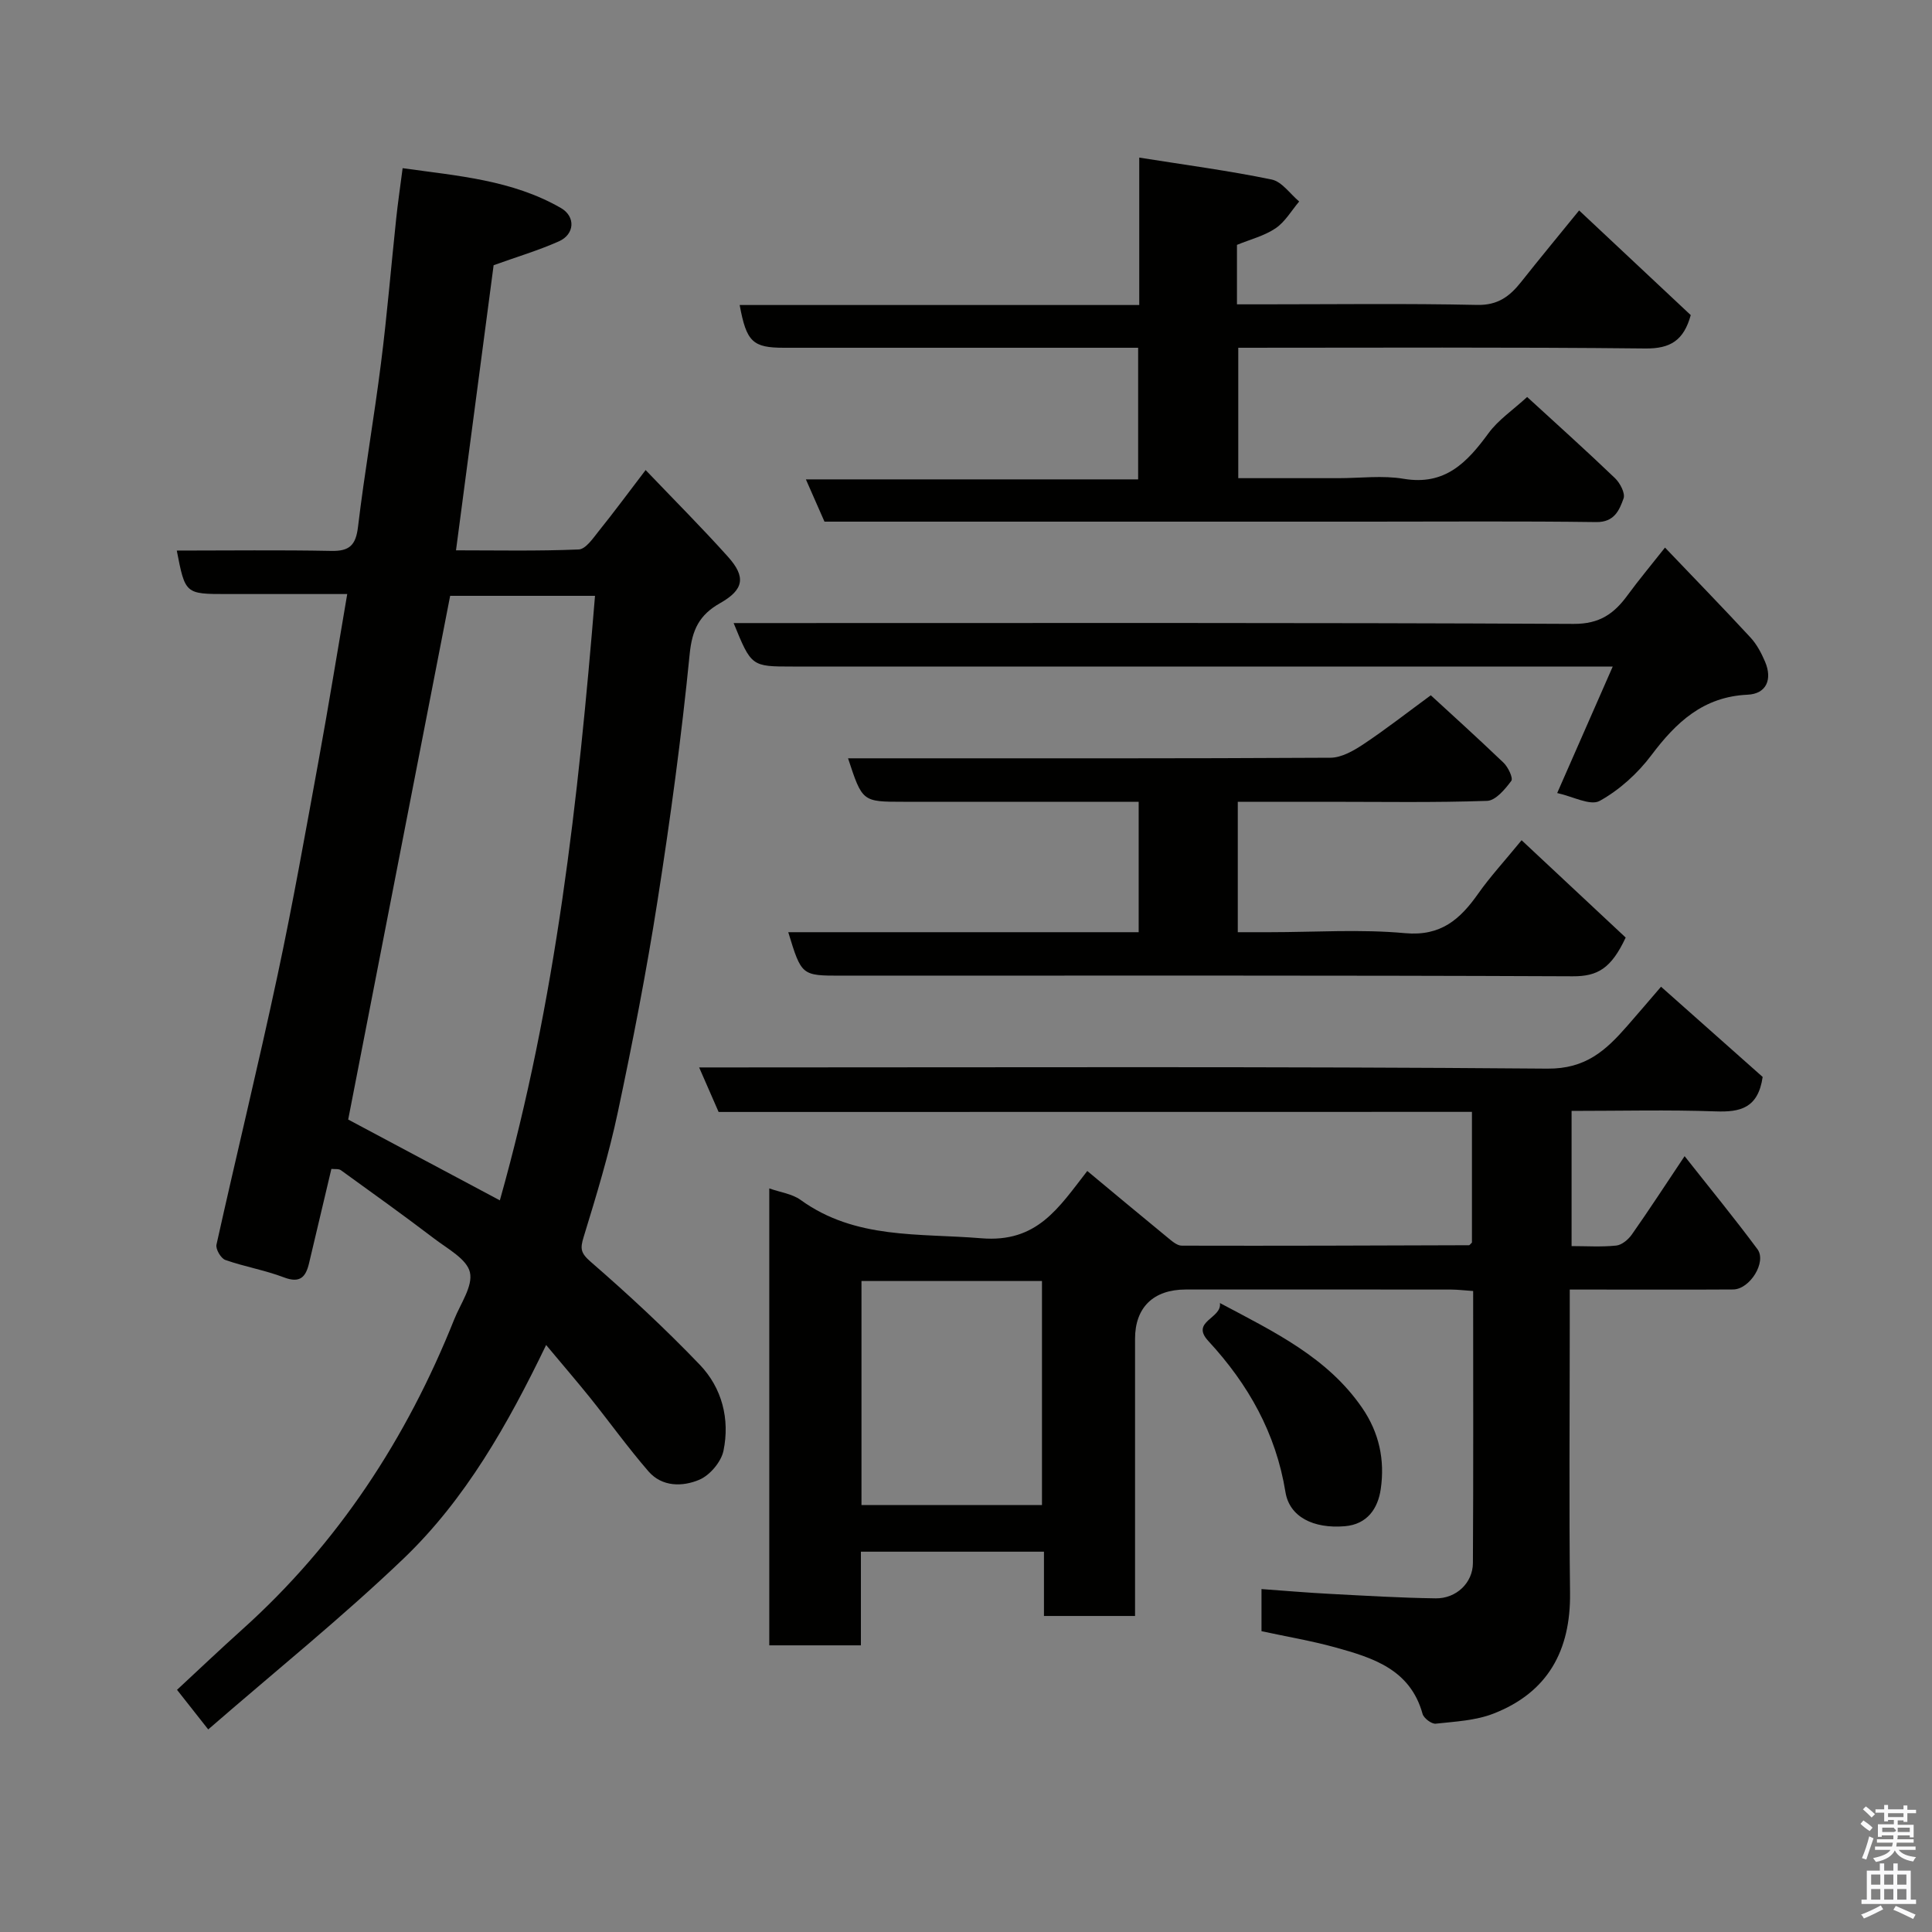 <svg enable-background="new 0 0 400 400" viewBox="0 0 400 400" xmlns="http://www.w3.org/2000/svg"><rect x="0" y="0" width="400" height="400" fill="#808080" stroke="none"/><path d="m385.2 377.6.6-.7c.6.4 1.3.9 1.9 1.5l-.6.7c-.8-.5-1.4-1-1.9-1.5zm.3 7.1c.6-1.4 1.1-2.9 1.5-4.5.3.1.6.3.9.4-.5 1.4-1 2.9-1.5 4.4zm.2-10.1.6-.6c.7.5 1.3 1.1 1.9 1.6l-.7.7c-.6-.6-1.2-1.2-1.8-1.7zm8.4-.8h.8v.9h1.8v.7h-1.8v1.8h-.8v-.3h-1.2v.9h3.3v2.6h-.8v-.4h-2.5c0 .3 0 .6-.1.8h3.4v.7h-3.5c0 .3-.1.6-.1.8h4v.7h-3.5c.7.9 1.9 1.3 3.6 1.5-.2.2-.4.5-.6.9-1.9-.3-3.2-1.1-3.8-2.3-.5 1.1-1.8 2-3.9 2.4-.2-.3-.4-.5-.6-.8 1.9-.4 3.1-.9 3.6-1.7h-3.2v-.7h3.5c.1-.2.1-.5.2-.8h-3.3v-.7h3.4c0-.2 0-.5 0-.8h-2.4v.3h-.8v-2.6h3.3v-.9h-1.2v.3h-.8v-1.8h-1.8v-.7h1.8v-.9h.8v.9h3.2zm-4.4 5.5h2.4c1-.3 0-.6 0-.9h-2.4zm1.2-3.1h3.2v-.8h-3.2zm4.4 2.2h-2.4v.9h2.5v-.9z" fill="#fafafb"/><path d="m389.2 385.8h.9v1.5h1.9v-1.5h.9v1.5h2.7v6h1.1v.9h-11.3v-.9h1.1v-6h2.7zm.2 8.7.5.8c-1.2.6-2.5 1.3-4 1.9-.2-.3-.3-.6-.6-.8 1.6-.6 3-1.3 4.1-1.9zm-2-4.3h1.9v-2.1h-1.9zm0 3.1h1.9v-2.2h-1.9zm2.7-3.1h1.9v-2.1h-1.9zm0 3.1h1.9v-2.2h-1.9zm2.4 1.3c1.4.6 2.7 1.2 4.1 1.8l-.5.9c-1.5-.7-2.8-1.4-4.1-1.9zm2.2-6.5h-1.9v2.1h1.9zm-1.9 5.2h1.9v-2.2h-1.9z" fill="#fafafb"/><g fill="#010100"><path d="m113.07 278.47c-7.94 16.45-16.69 31.94-29.54 44.24-12.79 12.23-26.63 23.37-40.42 35.35-2.63-3.33-4.4-5.59-6.46-8.2 4.59-4.26 8.99-8.44 13.51-12.5 19.84-17.83 34.02-39.52 43.87-64.17 1.3-3.26 3.92-6.92 3.26-9.78-.64-2.74-4.61-4.85-7.35-6.94-6.37-4.84-12.87-9.51-19.36-14.19-.46-.33-1.26-.19-1.97-.27-1.56 6.59-3.1 13.05-4.62 19.51-.68 2.87-1.85 4.22-5.2 2.95-3.93-1.5-8.16-2.21-12.14-3.61-.91-.32-2.04-2.25-1.83-3.17 4.13-18.59 8.65-37.09 12.63-55.71 3.17-14.82 5.81-29.75 8.54-44.66 2.05-11.22 3.87-22.49 5.9-34.33-8.37 0-16.63 0-24.89 0-8.65 0-8.65 0-10.4-9 10.7 0 21.36-.14 32.01.07 3.78.08 5.06-1.22 5.51-4.97 1.36-11.35 3.34-22.63 4.77-33.98 1.26-9.93 2.08-19.92 3.14-29.87.34-3.24.82-6.48 1.33-10.42 11.32 1.59 22.66 2.42 32.78 8.25 3.06 1.77 2.85 5.43-.41 6.89-4.27 1.9-8.78 3.24-13.53 4.95-2.52 19.12-5.11 38.72-7.79 59.03 8.34 0 16.89.18 25.41-.18 1.45-.06 2.97-2.33 4.16-3.82 3.16-3.93 6.15-7.98 9.69-12.62 5.98 6.26 11.68 11.96 17.05 17.95 3.75 4.18 3.31 6.81-1.64 9.61-4.28 2.42-5.79 5.47-6.29 10.54-1.69 17.08-4 34.12-6.66 51.09-2.29 14.65-5.13 29.22-8.21 43.73-1.85 8.73-4.46 17.32-7.08 25.86-.75 2.43-.63 3.33 1.48 5.16 7.8 6.77 15.41 13.83 22.56 21.29 4.61 4.81 6.26 11.26 4.91 17.81-.48 2.31-2.81 5.07-4.99 6-3.46 1.47-7.72 1.53-10.55-1.74-4.28-4.95-8.11-10.29-12.21-15.4-2.75-3.4-5.62-6.74-8.97-10.75zm-9.58-29.95c11.66-41.34 16.25-83.11 19.7-125.16-10.89 0-20.96 0-29.99 0-7.11 36.49-14.11 72.44-21.11 108.43 9.99 5.32 20.33 10.83 31.4 16.73z"/><path d="m148.78 230.22c-1.38-3.15-2.53-5.79-4.03-9.22h6.16c56.49 0 112.98-.22 169.46.25 7.95.07 12.1-3.79 16.48-8.78 2.25-2.57 4.47-5.18 7.05-8.18 7.44 6.61 14.44 12.82 21.04 18.68-.95 6.5-4.67 7.31-9.73 7.13-9.81-.35-19.63-.1-29.83-.1v27.99c3.06 0 6.18.21 9.25-.11 1.15-.12 2.49-1.24 3.22-2.28 3.56-5.06 6.93-10.25 10.93-16.23 5.24 6.65 10.32 12.84 15.08 19.26 1.96 2.65-1.57 8.31-5.03 8.34-9.5.06-19 .02-28.49.02-1.62 0-3.24 0-5.34 0v7.84c0 18.33-.16 36.66.06 54.99.14 11.93-4.62 20.59-15.84 24.96-3.71 1.45-7.94 1.65-11.97 2.09-.86.09-2.47-1.13-2.72-2.02-2.56-9.26-10.32-11.63-18.12-13.79-4.98-1.37-10.1-2.23-15.23-3.34 0-2.91 0-5.53 0-8.72 4.89.35 9.58.76 14.27 1 7.26.38 14.53.82 21.8.92 4.24.06 7.68-3.2 7.7-7.3.11-18.64.05-37.29.05-56.33-1.67-.11-3.1-.29-4.53-.3-18.33-.02-36.66-.02-54.99-.01-6.69.01-10.48 3.72-10.48 10.2v57.39c-6.19 0-12.25 0-18.86 0 0-4.25 0-8.65 0-13.31-12.81 0-25.08 0-37.9 0v19.39c-6.59 0-12.65 0-18.97 0 0-31.5 0-62.9 0-94.6 2.3.81 4.73 1.12 6.47 2.37 11.38 8.23 24.45 6.87 37.42 7.95 11.57.96 15.97-6.25 21.95-13.93 5.56 4.62 11.05 9.21 16.58 13.74.89.73 1.98 1.72 2.98 1.72 19.83.05 39.65-.02 59.48-.09.12 0 .24-.21.6-.55 0-8.7 0-17.64 0-27.06-52.07.02-104.14.02-155.97.02zm29.58 35v46.38h37.37c0-15.66 0-30.91 0-46.38-12.52 0-24.78 0-37.37 0z"/><path d="m170.7 108c-1.28-2.9-2.44-5.54-3.85-8.75h68.79c0-9.22 0-17.93 0-27.25-1.79 0-3.56 0-5.33 0-22.66 0-45.31 0-67.97 0-6.49 0-7.79-1.19-9.2-8.85h82.73c0-10.21 0-19.95 0-30.52 9.57 1.52 18.56 2.71 27.42 4.54 2.12.44 3.81 2.97 5.69 4.55-1.6 1.89-2.91 4.21-4.89 5.55-2.34 1.58-5.26 2.3-7.99 3.43v12.31h5.27c14.83 0 29.66-.2 44.48.12 4.3.09 6.74-1.8 9.09-4.76 3.84-4.85 7.79-9.62 12-14.8 7.91 7.42 15.6 14.63 23.11 21.67-1.45 5.25-4.22 6.96-9.39 6.91-27.97-.3-55.94-.15-84.29-.15v27h20.77c4.5 0 9.1-.61 13.47.13 8.58 1.45 13.14-3.39 17.57-9.44 2.02-2.76 5.05-4.79 8-7.5 5.85 5.37 12.11 10.98 18.17 16.79 1.06 1.01 2.18 3.14 1.79 4.22-.87 2.42-1.9 4.94-5.66 4.89-15.66-.21-31.32-.09-46.98-.09-35.82 0-71.64 0-107.46 0-1.81 0-3.63 0-5.34 0z"/><path d="m296.23 143.95c3.73 3.43 9.48 8.62 15.07 13.97.95.91 2.02 3.18 1.6 3.75-1.29 1.73-3.24 4.08-5.01 4.14-10.98.38-21.98.19-32.98.19-6.13 0-12.25 0-18.64 0v27h6.65c9.33 0 18.72-.65 27.97.2 7.44.68 11.42-2.88 15.16-8.19 2.45-3.48 5.36-6.63 8.98-11.05 7.42 6.93 14.49 13.54 21.55 20.15-3 6.4-5.8 8.04-10.95 8.02-50.47-.22-100.95-.13-151.43-.13-8.25 0-8.25 0-11-9h72.55c0-9.06 0-17.66 0-27-1.73 0-3.48 0-5.24 0-14.49 0-28.99 0-43.48 0-8.49 0-8.49 0-11.45-9h5.92c31.32 0 62.64.06 93.96-.12 2.3-.01 4.81-1.46 6.84-2.81 4.57-3.04 8.92-6.44 13.93-10.12z"/><path d="m333.9 138c-3.31 0-5.3 0-7.29 0-54.16 0-108.33 0-162.49 0-8.55 0-8.55 0-12.23-9h5.91c56 0 112-.11 167.99.17 5.41.03 8.39-2.12 11.19-5.95 2.31-3.15 4.82-6.15 7.74-9.85 6.14 6.44 12 12.45 17.69 18.61 1.3 1.4 2.26 3.22 3.02 5 1.57 3.68.29 6.67-3.6 6.85-9.2.42-14.8 5.7-19.95 12.55-2.83 3.76-6.61 7.19-10.69 9.44-1.94 1.07-5.59-.94-8.79-1.63 4.03-9.19 7.55-17.19 11.5-26.19z"/><path d="m252.57 269.78c11.36 6.03 22.28 11.28 29.44 21.69 3.56 5.17 4.73 10.84 3.86 16.82-.58 4.02-2.78 7.31-7.45 7.7-6.52.54-11.45-1.95-12.28-7.07-1.98-12.21-7.7-22.33-15.96-31.27-3.8-4.1 2.87-4.65 2.39-7.87z"/></g></svg>